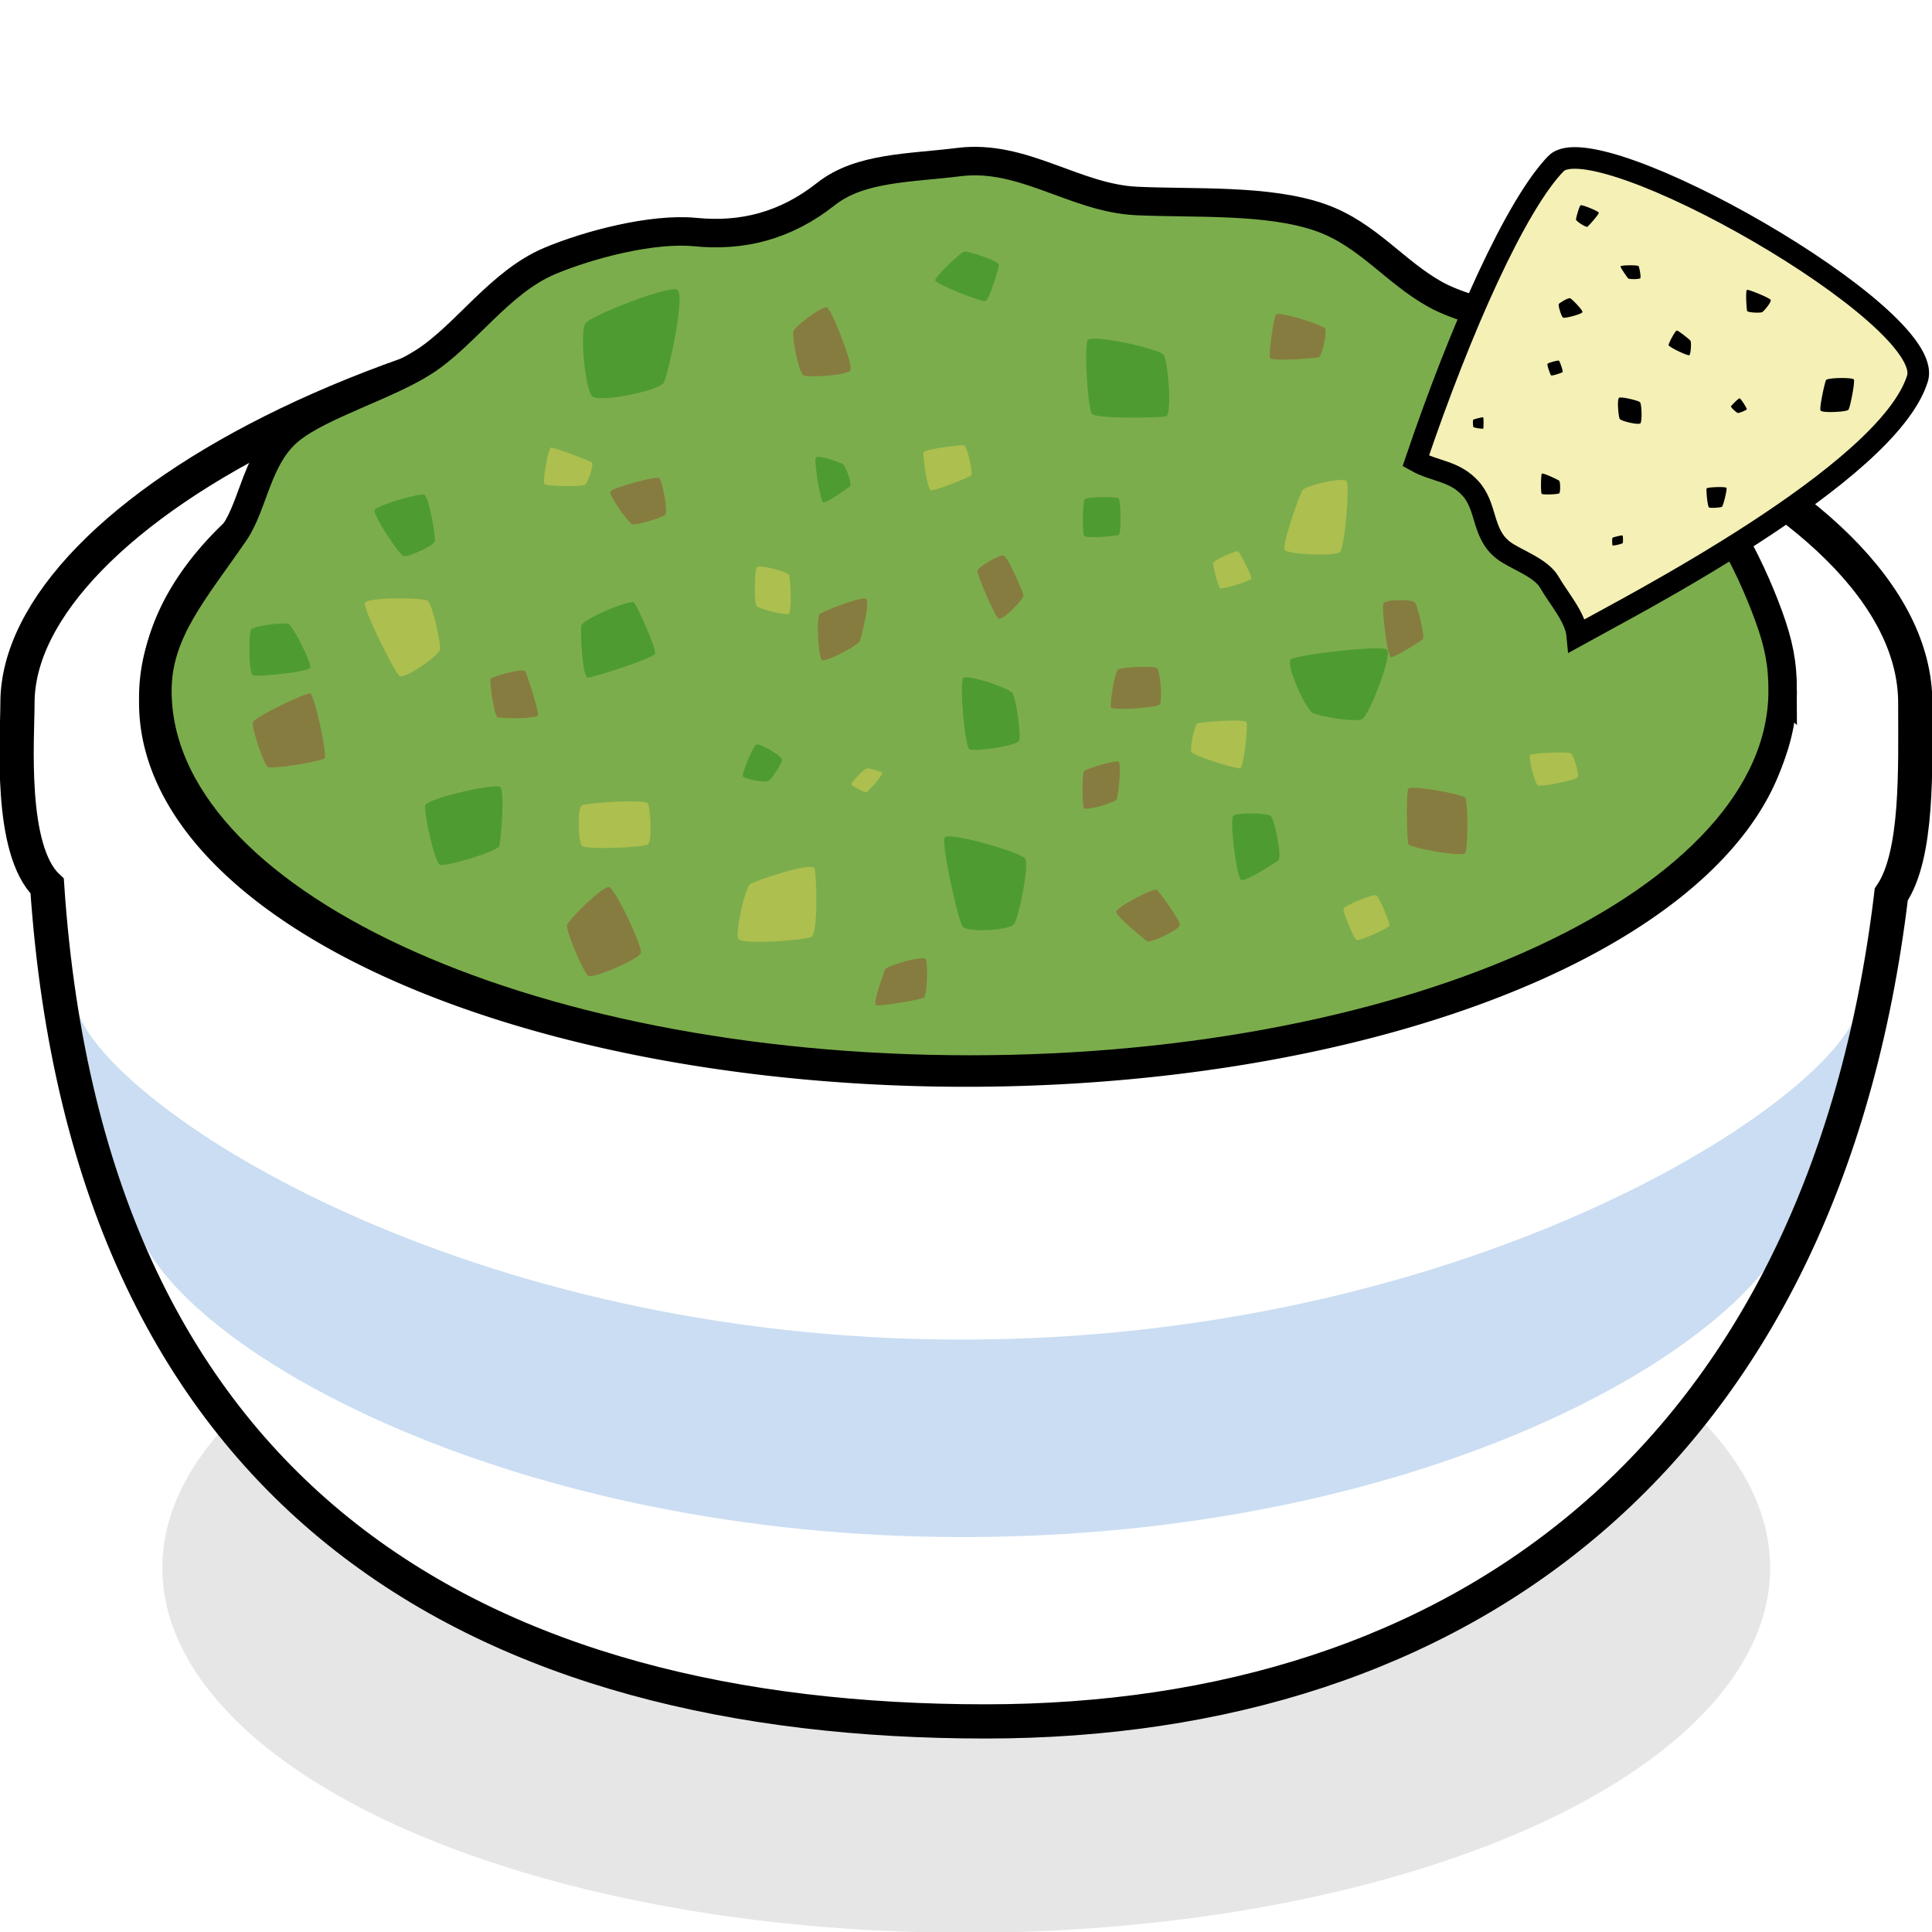 <svg xmlns="http://www.w3.org/2000/svg" version="1.1" xmlns:xlink="http://www.w3.org/1999/xlink" width="48" height="48"><svg xmlns="http://www.w3.org/2000/svg" xmlns:xlink="http://www.w3.org/1999/xlink" width="48" height="48"><defs><radialGradient xlink:href="#a" id="SvgjsRadialGradient1013" cx="22.001" cy="52.15" r="19.532" fx="22.001" fy="52.15" gradientTransform="matrix(1.359 .025 -.026 1.49 -6.608 -40.631)" gradientUnits="userSpaceOnUse"></radialGradient><radialGradient xlink:href="#b" id="SvgjsRadialGradient1012" cx="22.001" cy="52.15" r="19.532" fx="22.001" fy="52.15" gradientTransform="matrix(1.359 .025 -.026 1.49 -6.608 -40.631)" gradientUnits="userSpaceOnUse"></radialGradient><linearGradient id="SvgjsLinearGradient1011"><stop offset="0" style="stop-color:#000;stop-opacity:.361"></stop><stop offset="1" style="stop-color:#000;stop-opacity:0"></stop></linearGradient><linearGradient id="SvgjsLinearGradient1010"><stop offset="0" style="stop-color:#000;stop-opacity:.361"></stop><stop offset="1" style="stop-color:#000;stop-opacity:0"></stop></linearGradient></defs><g style="display:inline"><path d="M36.438 44.469a13.938 3.469 0 1 1-27.876 0 13.938 3.469 0 1 1 27.876 0" style="opacity:.1;fill:#000;fill-opacity:1;stroke:none" transform="matrix(1.433 0 0 2.613 -8.236 -77.244)"></path></g><g style="display:inline"><path d="M316.937 619.433c0 1.642.072 3.773-.596 4.76-1.68 14.002-10.726 20.545-22.504 20.545-12.358 0-22.27-5.294-23.312-20.752-.954-.91-.738-3.678-.738-4.553 0-4.67 10.176-10.363 23.196-10.363s23.954 5.07 23.954 10.363" style="fill:#fff;fill-opacity:1;stroke:none" transform="translate(-269.353 -601.97)"></path><path d="M313.78 632.605c1.311-2.775 1.145-3.083 1.685-5.415-1 2.431-9.879 8.062-22.215 8.062s-20.937-5.63-21.937-8.062c.302 2.264.306 2.435 1.503 5.415 1.195 2.977 9.291 7.553 20.45 7.553s19.037-4.431 20.513-7.553" style="opacity:.26;fill:#367ece;fill-opacity:.992;stroke:none" transform="translate(-269.353 -601.97)"></path><path d="M316.937 619.433c0 1.642.072 3.773-.596 4.76-1.68 14.002-10.726 20.545-22.504 20.545-12.358 0-22.27-5.294-23.312-20.752-.954-.91-.738-3.678-.738-4.553 0-4.67 10.176-10.363 23.196-10.363s23.954 5.07 23.954 10.363z" style="fill:none;stroke:#000;stroke-width:.85;stroke-miterlimit:4;stroke-opacity:1" transform="translate(-269.353 -601.97)"></path><path d="M41.125 17.813a19.188 8.938 0 1 1-38.375 0 19.188 8.938 0 1 1 38.375 0z" style="fill:url(#c);fill-opacity:1;stroke:#000;stroke-width:.688;stroke-miterlimit:4;stroke-opacity:1;stroke-dasharray:none" transform="matrix(1.052 0 0 1.028 .924 -.919)"></path></g><g style="display:inline"><path d="M41.125 17.813a19.188 8.938 0 1 1-38.375 0 19.188 8.938 0 1 1 38.375 0z" style="fill:url(#d);fill-opacity:1;stroke:#000;stroke-width:.688;stroke-miterlimit:4;stroke-opacity:1;stroke-dasharray:none" transform="matrix(1.052 0 0 1.028 .965 -1.054)"></path><path d="M282.79 619.098c0 5.198-9.039 9.411-20.19 9.411-11.15 0-20.19-4.213-20.19-9.411 0-1.454.907-2.463 1.913-3.923.484-.701.56-1.893 1.384-2.56.767-.62 2.397-1.09 3.334-1.693 1.024-.66 1.879-1.98 3.116-2.501.955-.402 2.546-.824 3.62-.718 1.158.114 2.236-.148 3.247-.948.842-.666 2.089-.639 3.296-.791 1.599-.202 2.876.891 4.414.966 1.422.068 3.288-.049 4.595.42 1.155.415 1.822 1.343 2.834 1.904 1.155.64 3.475.769 4.05 1.859.383.727.649 1.92 1.412 2.156 1.492.461 1.42 1.207 1.788 1.805.437.708.797 1.53 1.027 2.161.25.686.35 1.177.35 1.863z" style="fill:#7cad4c;fill-opacity:1;stroke:#000;stroke-width:.708;stroke-miterlimit:4;stroke-opacity:1" transform="translate(-238.5 -601.937)"></path><path d="M13.763 17.726c-.033.125-1.65.627-1.806.634-.155.007-.208-1.212-.18-1.372.03-.16 1.323-.702 1.42-.6.097.103.598 1.212.566 1.338m5.234-4.393c-.081.057-.637.445-.715.415s-.255-1.095-.197-1.178.675.13.735.177.258.528.177.586" style="opacity:.37;fill:green;fill-opacity:1;stroke:none" transform="matrix(.924 0 0 .944 3.56 -.497)"></path><path d="M24.254 19.493c-.067.14-1.189.284-1.327.228-.14-.056-.272-1.754-.178-1.875.094-.12 1.227.25 1.327.392s.244 1.116.178 1.255" style="opacity:.37;fill:green;fill-opacity:1;stroke:none" transform="matrix(.924 0 0 .944 2.907 .004)"></path><path d="M16.82 21.078c-.082.056-.706-.045-.705-.137 0-.091.28-.79.375-.822s.68.303.683.4c.003.096-.27.503-.353.559m10.68-9.594c-.167.038-1.891.076-1.997-.07s-.215-1.769-.109-1.936 1.923.227 2.042.385c.12.157.231 1.582.064 1.62m5.275 7.969c-.188.095-1.143-.07-1.33-.16s-.746-1.287-.587-1.412c.159-.124 2.427-.382 2.584-.258.157.125-.478 1.734-.667 1.83m-9.366 5.403c-.13.157-1.25.22-1.376.061-.127-.159-.58-2.178-.485-2.346s2.048.387 2.165.553-.175 1.575-.304 1.732M9.57 22.798c-.05.138-1.455.552-1.597.488-.14-.064-.442-1.393-.392-1.568s1.883-.586 2.014-.482c.132.103.025 1.424-.026 1.562M7.84 14.764c-.022.133-.712.423-.837.397-.126-.026-.843-1.102-.785-1.217.059-.114 1.218-.453 1.341-.396s.304 1.083.281 1.216m-3.35 3.33c-.033.128-1.421.245-1.54.209-.12-.036-.12-1.088-.055-1.202.064-.114.873-.191.996-.16.122.03.633 1.025.6 1.153m9.505-7.496c-.118.208-1.736.539-1.927.356-.19-.184-.34-1.716-.179-1.923.162-.206 2.23-.997 2.465-.883s-.242 2.243-.36 2.45m12.232 4.007c-.078.036-.856.094-.925.03-.068-.066-.034-.873 0-.959s.864-.086.924-.029c.06.058.078.923 0 .958m-3.585-6.152c-.101.03-1.344-.453-1.35-.549-.005-.096.7-.755.795-.76s.927.243.921.355-.264.925-.366.954m7.879 14.722c-.106.065-.876.567-1.002.508-.126-.06-.316-1.607-.207-1.692s.896-.069 1.003.01c.108.08.313 1.11.206 1.174" style="opacity:.37;fill:green;fill-opacity:1;stroke:none" transform="matrix(.924 0 0 .944 3.56 -.497)"></path><path d="M38.567 20.982c-.049.076-1 .268-1.076.209s-.266-.74-.198-.796c.068-.055 1.029-.09 1.097-.042.069.049.226.553.177.629m-21.212-4.296c-.085.037-.783-.123-.861-.208-.079-.085-.06-.958.006-1.027.067-.069.816.114.862.208s.078.991-.007 1.027m4.905-3.644c-.062.047-1.016.435-1.097.382-.082-.053-.22-.93-.178-1.002s.983-.195 1.077-.176.26.749.198.796m9.92 2.011c-.118.12-1.425.07-1.495-.057s.399-1.446.482-1.567 1.099-.365 1.189-.234-.056 1.739-.175 1.858m-2.387.7c-.017.064-.801.301-.846.252s-.197-.589-.182-.662.616-.336.669-.307.376.654.359.717m-16.22 6.991c-.111.095-1.684.148-1.781.045-.098-.102-.128-.997-.001-1.065s1.72-.18 1.781-.045c.062.136.112.971.001 1.065m4.389 2.439c-.19.093-1.87.213-1.963.055-.095-.158.18-1.353.32-1.445s1.677-.6 1.73-.409c.053.193.103 1.706-.087 1.799m1.902-4.315c.028.045-.38.515-.436.51s-.395-.168-.393-.216c.001-.049.366-.416.423-.417.057 0 .378.078.406.123m-7.982-7.588c-.077.065-1.043.048-1.097-.014-.054-.063.097-.947.176-.96.08-.012 1.032.344 1.098.387s-.1.52-.177.586M7.98 17.612c-.018.168-.965.81-1.098.7s-.975-1.759-.925-1.916 1.561-.147 1.69-.057c.13.09.35 1.106.333 1.273" style="opacity:.37;fill:#fd5;fill-opacity:1;stroke:none" transform="matrix(.924 0 0 .944 3.56 -.497)"></path><path d="M31.607 9.927c-.095.028-1.283.122-1.315.018s.094-1.084.176-1.15c.082-.067 1.278.28 1.316.388.037.108-.082.717-.177.744m-4.277 9.14c-.08.085-1.292.173-1.316.068-.023-.104.102-.929.201-.99s.945-.106 1.04-.032c.095.073.154.87.075.954m-3.663-2.873c.019.097-.563.674-.667.616-.103-.057-.578-1.145-.57-1.255.007-.11.573-.418.69-.414s.528.956.547 1.053m-4.397 1.203c-.034.11-.932.57-1.024.502-.093-.067-.16-1.138-.054-1.215.106-.076 1.12-.47 1.241-.399.12.073-.127 1.003-.162 1.112m-.254-7.132c-.065.142-1.114.202-1.258.145s-.32-1.043-.28-1.167c.041-.124.765-.666.9-.626.136.04.704 1.506.638 1.648m-4.981 3.809c-.079.075-.809.295-.9.248-.092-.046-.622-.752-.576-.857.046-.106 1.216-.406 1.305-.362s.25.895.171.97m-3.422 5.281c-.029.086-1.02.095-1.098.042-.078-.052-.218-.933-.177-1.001.041-.069.866-.284.925-.207.06.078.378 1.08.35 1.166m-5.739 1.128c-.08.08-1.44.312-1.542.221-.1-.09-.432-1.035-.383-1.172.048-.136 1.433-.788 1.541-.754.109.034.465 1.624.384 1.705m21.298 1.083c-.045.087-.832.31-.881.227s-.053-.904.003-.97c.055-.067.834-.29.925-.25.09.041-.003.906-.047.993m8.231-4.217c-.072.063-.76.49-.859.472s-.25-1.3-.202-1.412c.049-.111.804-.12.86-.016s.273.893.201.956m1.141 5.634c-.074.103-1.49-.133-1.53-.243s-.064-1.356 0-1.457c.063-.1 1.45.141 1.53.243s.075 1.354 0 1.457m-7.671 1.888c-.008.122-.806.497-.896.424-.09-.072-.81-.645-.82-.766-.011-.12 1.033-.654 1.1-.582s.625.802.616.924m-14.494.74c-.055.161-1.302.688-1.42.6s-.605-1.185-.565-1.338c.04-.152.968-1.036 1.13-1 .163.036.91 1.578.855 1.739" style="opacity:.37;fill:#9a2b2b;fill-opacity:1;stroke:none" transform="matrix(.924 0 0 .944 3.56 -.497)"></path><path d="M29.492 20.745c-.102.025-1.286-.328-1.315-.439-.03-.11.083-.715.176-.745s1.28-.133 1.315-.018c.035.116-.074 1.177-.176 1.202m4.018 4.128c.007.08-.807.42-.884.397s-.371-.75-.357-.828.8-.392.884-.353c.083.038.35.704.357.784" style="opacity:.37;fill:#fd5;fill-opacity:1;stroke:none" transform="matrix(.924 0 0 .944 3.56 -.497)"></path><path d="M20.636 25.9c-.09.054-1.186.235-1.287.197-.102-.037.208-.837.24-.937.03-.1 1.025-.377 1.093-.278.067.099.045.963-.046 1.018" style="opacity:.37;fill:#992b2b;fill-opacity:1;stroke:none" transform="matrix(.924 0 0 .944 3.887 .338)"></path><path d="M277.157 606.002c.987-1.021 9.463 3.787 8.982 5.339-.738 2.38-7.237 5.71-8.451 6.386-.042-.455-.463-.92-.696-1.327-.211-.368-.863-.573-1.146-.795-.534-.418-.393-1.073-.813-1.534-.407-.446-.875-.411-1.359-.682 1.133-3.341 2.495-6.367 3.483-7.387z" style="fill:#f4f0b6;fill-opacity:1;stroke:#000;stroke-width:.537;stroke-opacity:1" transform="translate(-238.5 -601.937)"></path><path d="M40.228 3.314c-.033.027-.312-.146-.31-.192s.086-.346.124-.372.473.152.489.192c.015.04-.27.345-.303.372" style="fill:#000;fill-opacity:1;stroke:none" transform="matrix(.924 0 0 .944 2.27 2.505)"></path><path d="M40.118 7.884c-.02.035-.309.034-.33.006s-.213-.283-.201-.316.457-.037.481-.006c.025.03.07.281.05.316m3.274.896c-.052.026-.394.013-.405-.036-.012-.05-.047-.54.001-.551.049-.012.608.213.635.264.026.052-.178.297-.23.323m2.319 2.57c-.05.057-.713.09-.749.017-.035-.074.112-.734.148-.799s.714-.074.748-.016-.098.741-.147.798m-2.734-.007a.8.8 0 0 1-.233.092c-.03 0-.204-.15-.19-.177.016-.026.205-.218.234-.21.03.007.208.273.19.295m-.669 2.561c-.037.02-.304.04-.346.015-.04-.025-.082-.466-.064-.5s.51-.053.533-.014c.023.04-.086.48-.123.5m-2.67.958a1 1 0 0 1-.263.06c-.022-.01-.021-.193-.006-.206s.242-.068.264-.06.02.192.006.206m-1.703-1.316c-.033.031-.435.042-.47.016-.033-.025-.023-.494-.001-.53s.434.155.468.184.035.3.003.33m2.182-1.843c-.044.055-.522-.055-.557-.116s-.077-.523-.015-.555c.061-.032.505.069.558.116.052.047.06.5.015.555m1.315-1.792c-.038.028-.565-.219-.56-.267.006-.05.178-.384.225-.38.047.003.336.231.364.267.029.035.01.351-.029.38m-2.874-1.134c-.01.052-.467.169-.518.147s-.144-.33-.117-.362.26-.172.308-.147c.049.025.336.31.327.362m-.539 1.583c-.028.018-.29.107-.309.08-.018-.025-.114-.273-.091-.302s.287-.099.308-.08c.021.018.12.284.092.302m-2.127 1.479c-.005.024-.248-.019-.264-.033s-.024-.186-.005-.198.246-.07.264-.06c.017.008.01.267.005.29" style="fill:#000;fill-opacity:1;stroke:none" transform="matrix(.924 0 0 .944 3.685 -.533)"></path></g></svg><style>@media (prefers-color-scheme: light) { :root { filter: none; } }
@media (prefers-color-scheme: dark) { :root { filter: none; } }
</style></svg>